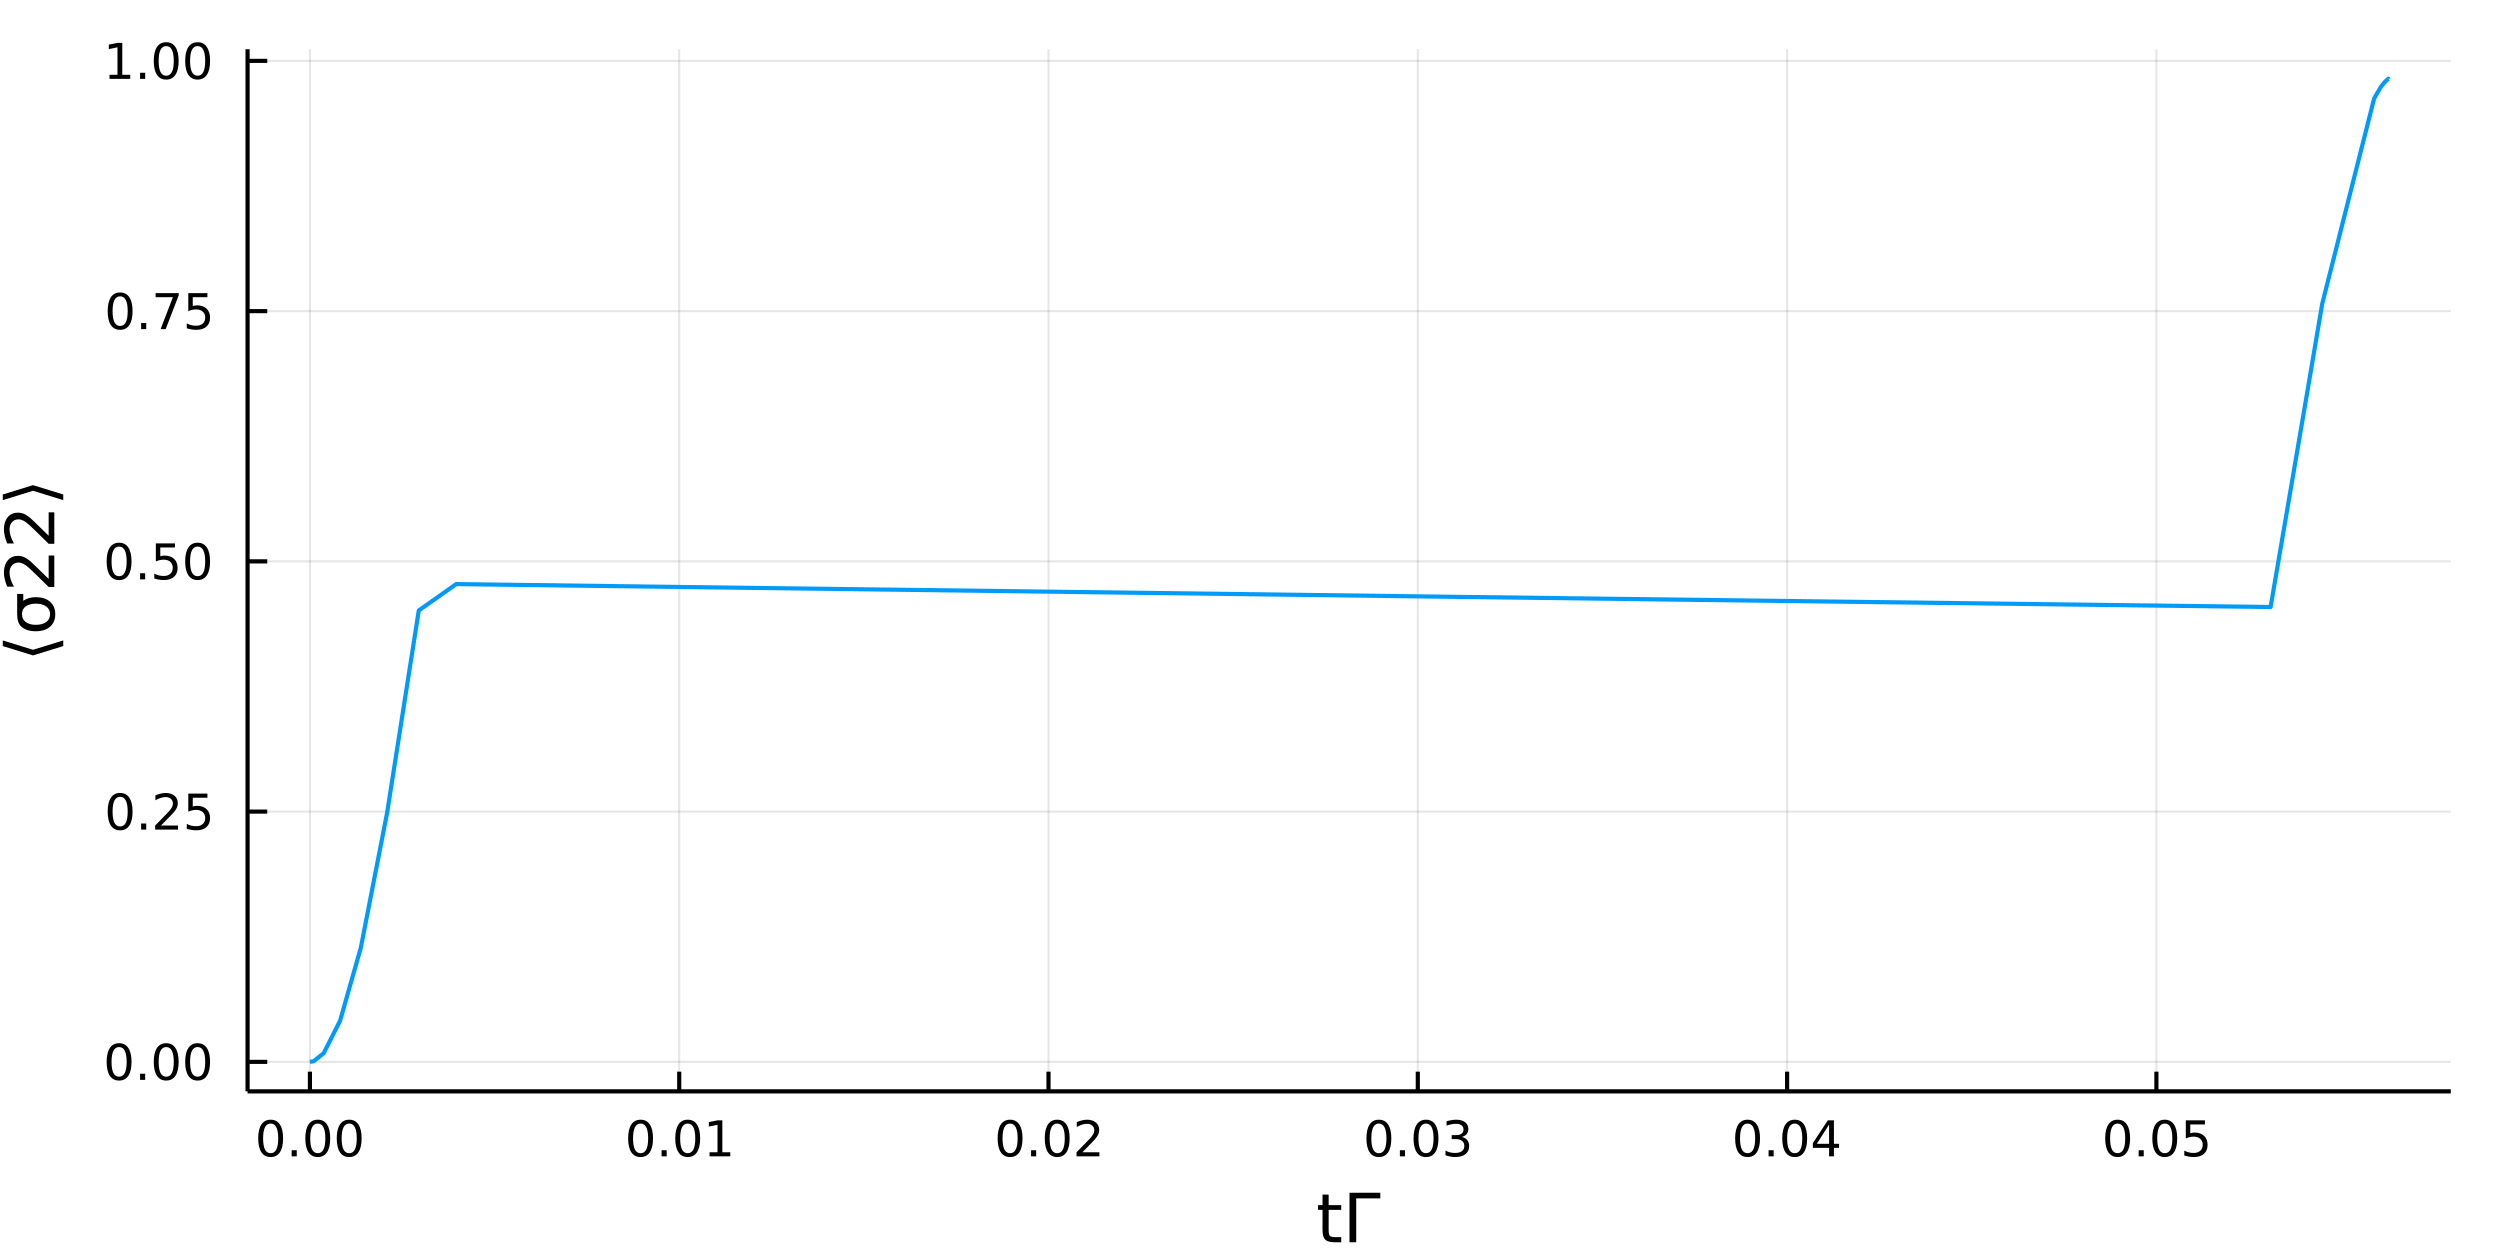 <?xml version="1.0" encoding="utf-8"?>
<svg xmlns="http://www.w3.org/2000/svg" xmlns:xlink="http://www.w3.org/1999/xlink" width="600" height="300" viewBox="0 0 2400 1200">
<rect x="0" y="0" width="2400" height="1200" fill="#333333" stroke="none"/>
<defs>
  <clipPath id="clip330">
    <rect x="0" y="0" width="2400" height="1200"/>
  </clipPath>
</defs>
<path clip-path="url(#clip330)" d="
M0 1200 L2400 1200 L2400 0 L0 0  Z
  " fill="#ffffff" fill-rule="evenodd" fill-opacity="1"/>
<defs>
  <clipPath id="clip331">
    <rect x="480" y="0" width="1681" height="1200"/>
  </clipPath>
</defs>
<path clip-path="url(#clip330)" d="
M237.662 1047.7 L2352.76 1047.7 L2352.76 47.244 L237.662 47.244  Z
  " fill="#ffffff" fill-rule="evenodd" fill-opacity="1"/>
<defs>
  <clipPath id="clip332">
    <rect x="237" y="47" width="2116" height="1001"/>
  </clipPath>
</defs>
<polyline clip-path="url(#clip332)" style="stroke:#000000; stroke-linecap:butt; stroke-linejoin:round; stroke-width:2; stroke-opacity:0.1; fill:none" points="
  297.523,1047.7 297.523,47.244 
  "/>
<polyline clip-path="url(#clip332)" style="stroke:#000000; stroke-linecap:butt; stroke-linejoin:round; stroke-width:2; stroke-opacity:0.1; fill:none" points="
  652.047,1047.7 652.047,47.244 
  "/>
<polyline clip-path="url(#clip332)" style="stroke:#000000; stroke-linecap:butt; stroke-linejoin:round; stroke-width:2; stroke-opacity:0.1; fill:none" points="
  1006.57,1047.7 1006.57,47.244 
  "/>
<polyline clip-path="url(#clip332)" style="stroke:#000000; stroke-linecap:butt; stroke-linejoin:round; stroke-width:2; stroke-opacity:0.1; fill:none" points="
  1361.09,1047.7 1361.09,47.244 
  "/>
<polyline clip-path="url(#clip332)" style="stroke:#000000; stroke-linecap:butt; stroke-linejoin:round; stroke-width:2; stroke-opacity:0.1; fill:none" points="
  1715.62,1047.7 1715.62,47.244 
  "/>
<polyline clip-path="url(#clip332)" style="stroke:#000000; stroke-linecap:butt; stroke-linejoin:round; stroke-width:2; stroke-opacity:0.1; fill:none" points="
  2070.14,1047.7 2070.14,47.244 
  "/>
<polyline clip-path="url(#clip330)" style="stroke:#000000; stroke-linecap:butt; stroke-linejoin:round; stroke-width:4; stroke-opacity:1; fill:none" points="
  237.662,1047.7 2352.76,1047.7 
  "/>
<polyline clip-path="url(#clip330)" style="stroke:#000000; stroke-linecap:butt; stroke-linejoin:round; stroke-width:4; stroke-opacity:1; fill:none" points="
  297.523,1047.7 297.523,1028.8 
  "/>
<polyline clip-path="url(#clip330)" style="stroke:#000000; stroke-linecap:butt; stroke-linejoin:round; stroke-width:4; stroke-opacity:1; fill:none" points="
  652.047,1047.7 652.047,1028.8 
  "/>
<polyline clip-path="url(#clip330)" style="stroke:#000000; stroke-linecap:butt; stroke-linejoin:round; stroke-width:4; stroke-opacity:1; fill:none" points="
  1006.57,1047.7 1006.57,1028.8 
  "/>
<polyline clip-path="url(#clip330)" style="stroke:#000000; stroke-linecap:butt; stroke-linejoin:round; stroke-width:4; stroke-opacity:1; fill:none" points="
  1361.09,1047.7 1361.09,1028.8 
  "/>
<polyline clip-path="url(#clip330)" style="stroke:#000000; stroke-linecap:butt; stroke-linejoin:round; stroke-width:4; stroke-opacity:1; fill:none" points="
  1715.62,1047.7 1715.62,1028.8 
  "/>
<polyline clip-path="url(#clip330)" style="stroke:#000000; stroke-linecap:butt; stroke-linejoin:round; stroke-width:4; stroke-opacity:1; fill:none" points="
  2070.14,1047.7 2070.14,1028.8 
  "/>
<path clip-path="url(#clip330)" d="M259.827 1078.62 Q256.216 1078.62 254.387 1082.18 Q252.581 1085.72 252.581 1092.85 Q252.581 1099.96 254.387 1103.53 Q256.216 1107.07 259.827 1107.07 Q263.461 1107.07 265.266 1103.53 Q267.095 1099.96 267.095 1092.85 Q267.095 1085.72 265.266 1082.18 Q263.461 1078.62 259.827 1078.62 M259.827 1074.91 Q265.637 1074.91 268.692 1079.52 Q271.771 1084.1 271.771 1092.85 Q271.771 1101.58 268.692 1106.19 Q265.637 1110.77 259.827 1110.77 Q254.016 1110.77 250.938 1106.19 Q247.882 1101.58 247.882 1092.85 Q247.882 1084.1 250.938 1079.52 Q254.016 1074.91 259.827 1074.91 Z" fill="#000000" fill-rule="evenodd" fill-opacity="1" /><path clip-path="url(#clip330)" d="M279.989 1104.22 L284.873 1104.22 L284.873 1110.1 L279.989 1110.1 L279.989 1104.22 Z" fill="#000000" fill-rule="evenodd" fill-opacity="1" /><path clip-path="url(#clip330)" d="M305.058 1078.62 Q301.447 1078.62 299.618 1082.18 Q297.813 1085.72 297.813 1092.85 Q297.813 1099.96 299.618 1103.53 Q301.447 1107.07 305.058 1107.07 Q308.692 1107.07 310.498 1103.53 Q312.326 1099.96 312.326 1092.85 Q312.326 1085.72 310.498 1082.18 Q308.692 1078.62 305.058 1078.62 M305.058 1074.91 Q310.868 1074.91 313.924 1079.52 Q317.002 1084.1 317.002 1092.85 Q317.002 1101.58 313.924 1106.19 Q310.868 1110.77 305.058 1110.77 Q299.248 1110.77 296.169 1106.19 Q293.113 1101.58 293.113 1092.85 Q293.113 1084.1 296.169 1079.52 Q299.248 1074.91 305.058 1074.91 Z" fill="#000000" fill-rule="evenodd" fill-opacity="1" /><path clip-path="url(#clip330)" d="M335.22 1078.62 Q331.609 1078.62 329.78 1082.18 Q327.974 1085.72 327.974 1092.85 Q327.974 1099.96 329.78 1103.53 Q331.609 1107.07 335.22 1107.07 Q338.854 1107.07 340.66 1103.53 Q342.488 1099.96 342.488 1092.85 Q342.488 1085.72 340.66 1082.18 Q338.854 1078.62 335.22 1078.62 M335.22 1074.91 Q341.03 1074.91 344.085 1079.52 Q347.164 1084.1 347.164 1092.85 Q347.164 1101.58 344.085 1106.19 Q341.03 1110.77 335.22 1110.77 Q329.41 1110.77 326.331 1106.19 Q323.275 1101.58 323.275 1092.85 Q323.275 1084.1 326.331 1079.52 Q329.41 1074.91 335.22 1074.91 Z" fill="#000000" fill-rule="evenodd" fill-opacity="1" /><path clip-path="url(#clip330)" d="M614.964 1078.62 Q611.353 1078.62 609.524 1082.18 Q607.718 1085.72 607.718 1092.85 Q607.718 1099.96 609.524 1103.53 Q611.353 1107.07 614.964 1107.07 Q618.598 1107.07 620.403 1103.53 Q622.232 1099.96 622.232 1092.85 Q622.232 1085.72 620.403 1082.18 Q618.598 1078.62 614.964 1078.62 M614.964 1074.91 Q620.774 1074.91 623.829 1079.52 Q626.908 1084.1 626.908 1092.85 Q626.908 1101.58 623.829 1106.19 Q620.774 1110.77 614.964 1110.77 Q609.153 1110.77 606.075 1106.19 Q603.019 1101.58 603.019 1092.85 Q603.019 1084.1 606.075 1079.52 Q609.153 1074.91 614.964 1074.91 Z" fill="#000000" fill-rule="evenodd" fill-opacity="1" /><path clip-path="url(#clip330)" d="M635.126 1104.22 L640.01 1104.22 L640.01 1110.1 L635.126 1110.1 L635.126 1104.22 Z" fill="#000000" fill-rule="evenodd" fill-opacity="1" /><path clip-path="url(#clip330)" d="M660.195 1078.62 Q656.584 1078.62 654.755 1082.18 Q652.95 1085.72 652.95 1092.85 Q652.95 1099.96 654.755 1103.53 Q656.584 1107.07 660.195 1107.07 Q663.829 1107.07 665.635 1103.53 Q667.463 1099.96 667.463 1092.85 Q667.463 1085.72 665.635 1082.18 Q663.829 1078.62 660.195 1078.62 M660.195 1074.91 Q666.005 1074.91 669.061 1079.52 Q672.139 1084.1 672.139 1092.85 Q672.139 1101.58 669.061 1106.19 Q666.005 1110.77 660.195 1110.77 Q654.385 1110.77 651.306 1106.19 Q648.25 1101.58 648.25 1092.85 Q648.25 1084.1 651.306 1079.52 Q654.385 1074.91 660.195 1074.91 Z" fill="#000000" fill-rule="evenodd" fill-opacity="1" /><path clip-path="url(#clip330)" d="M681.167 1106.16 L688.806 1106.16 L688.806 1079.8 L680.496 1081.47 L680.496 1077.21 L688.76 1075.54 L693.435 1075.54 L693.435 1106.16 L701.074 1106.16 L701.074 1110.1 L681.167 1110.1 L681.167 1106.16 Z" fill="#000000" fill-rule="evenodd" fill-opacity="1" /><path clip-path="url(#clip330)" d="M969.672 1078.62 Q966.061 1078.62 964.233 1082.18 Q962.427 1085.72 962.427 1092.85 Q962.427 1099.96 964.233 1103.53 Q966.061 1107.07 969.672 1107.07 Q973.307 1107.07 975.112 1103.53 Q976.941 1099.96 976.941 1092.85 Q976.941 1085.72 975.112 1082.18 Q973.307 1078.62 969.672 1078.62 M969.672 1074.91 Q975.483 1074.91 978.538 1079.52 Q981.617 1084.1 981.617 1092.85 Q981.617 1101.58 978.538 1106.19 Q975.483 1110.77 969.672 1110.77 Q963.862 1110.77 960.784 1106.19 Q957.728 1101.58 957.728 1092.85 Q957.728 1084.1 960.784 1079.52 Q963.862 1074.91 969.672 1074.91 Z" fill="#000000" fill-rule="evenodd" fill-opacity="1" /><path clip-path="url(#clip330)" d="M989.834 1104.22 L994.719 1104.22 L994.719 1110.1 L989.834 1110.1 L989.834 1104.22 Z" fill="#000000" fill-rule="evenodd" fill-opacity="1" /><path clip-path="url(#clip330)" d="M1014.9 1078.62 Q1011.29 1078.62 1009.46 1082.18 Q1007.66 1085.72 1007.66 1092.85 Q1007.66 1099.96 1009.46 1103.53 Q1011.29 1107.07 1014.9 1107.07 Q1018.54 1107.07 1020.34 1103.53 Q1022.17 1099.96 1022.17 1092.85 Q1022.17 1085.72 1020.34 1082.18 Q1018.54 1078.62 1014.9 1078.62 M1014.9 1074.91 Q1020.71 1074.91 1023.77 1079.52 Q1026.85 1084.1 1026.85 1092.85 Q1026.85 1101.58 1023.77 1106.19 Q1020.71 1110.77 1014.9 1110.77 Q1009.09 1110.77 1006.01 1106.19 Q1002.96 1101.58 1002.96 1092.85 Q1002.96 1084.1 1006.01 1079.52 Q1009.09 1074.91 1014.9 1074.91 Z" fill="#000000" fill-rule="evenodd" fill-opacity="1" /><path clip-path="url(#clip330)" d="M1039.09 1106.16 L1055.41 1106.16 L1055.41 1110.1 L1033.47 1110.1 L1033.47 1106.16 Q1036.13 1103.41 1040.71 1098.78 Q1045.32 1094.13 1046.5 1092.79 Q1048.75 1090.26 1049.63 1088.53 Q1050.53 1086.77 1050.53 1085.08 Q1050.53 1082.32 1048.58 1080.59 Q1046.66 1078.85 1043.56 1078.85 Q1041.36 1078.85 1038.91 1079.61 Q1036.48 1080.38 1033.7 1081.93 L1033.7 1077.21 Q1036.52 1076.07 1038.98 1075.49 Q1041.43 1074.91 1043.47 1074.91 Q1048.84 1074.91 1052.03 1077.6 Q1055.23 1080.29 1055.23 1084.78 Q1055.23 1086.91 1054.42 1088.83 Q1053.63 1090.72 1051.52 1093.32 Q1050.95 1093.99 1047.84 1097.21 Q1044.74 1100.4 1039.09 1106.16 Z" fill="#000000" fill-rule="evenodd" fill-opacity="1" /><path clip-path="url(#clip330)" d="M1323.72 1078.62 Q1320.11 1078.62 1318.28 1082.18 Q1316.48 1085.72 1316.48 1092.85 Q1316.48 1099.96 1318.28 1103.53 Q1320.11 1107.07 1323.72 1107.07 Q1327.36 1107.07 1329.16 1103.53 Q1330.99 1099.96 1330.99 1092.85 Q1330.99 1085.72 1329.16 1082.18 Q1327.36 1078.62 1323.72 1078.62 M1323.72 1074.91 Q1329.53 1074.91 1332.59 1079.52 Q1335.67 1084.1 1335.67 1092.85 Q1335.67 1101.58 1332.59 1106.19 Q1329.53 1110.77 1323.72 1110.77 Q1317.91 1110.77 1314.83 1106.19 Q1311.78 1101.58 1311.78 1092.85 Q1311.78 1084.1 1314.83 1079.52 Q1317.91 1074.91 1323.72 1074.91 Z" fill="#000000" fill-rule="evenodd" fill-opacity="1" /><path clip-path="url(#clip330)" d="M1343.88 1104.22 L1348.77 1104.22 L1348.77 1110.1 L1343.88 1110.1 L1343.88 1104.22 Z" fill="#000000" fill-rule="evenodd" fill-opacity="1" /><path clip-path="url(#clip330)" d="M1368.95 1078.62 Q1365.34 1078.62 1363.51 1082.18 Q1361.71 1085.72 1361.71 1092.85 Q1361.71 1099.96 1363.51 1103.53 Q1365.34 1107.07 1368.95 1107.07 Q1372.59 1107.07 1374.39 1103.53 Q1376.22 1099.96 1376.22 1092.85 Q1376.22 1085.72 1374.39 1082.18 Q1372.59 1078.62 1368.95 1078.62 M1368.95 1074.91 Q1374.76 1074.91 1377.82 1079.52 Q1380.9 1084.1 1380.9 1092.85 Q1380.9 1101.58 1377.82 1106.19 Q1374.76 1110.77 1368.95 1110.77 Q1363.14 1110.77 1360.06 1106.19 Q1357.01 1101.58 1357.01 1092.85 Q1357.01 1084.1 1360.06 1079.52 Q1363.14 1074.91 1368.95 1074.91 Z" fill="#000000" fill-rule="evenodd" fill-opacity="1" /><path clip-path="url(#clip330)" d="M1403.28 1091.47 Q1406.64 1092.18 1408.51 1094.45 Q1410.41 1096.72 1410.41 1100.05 Q1410.41 1105.17 1406.89 1107.97 Q1403.37 1110.77 1396.89 1110.77 Q1394.72 1110.77 1392.4 1110.33 Q1390.11 1109.91 1387.66 1109.06 L1387.66 1104.54 Q1389.6 1105.68 1391.92 1106.26 Q1394.23 1106.84 1396.75 1106.84 Q1401.15 1106.84 1403.44 1105.1 Q1405.76 1103.36 1405.76 1100.05 Q1405.76 1097 1403.61 1095.29 Q1401.48 1093.55 1397.66 1093.55 L1393.63 1093.55 L1393.63 1089.71 L1397.84 1089.71 Q1401.29 1089.71 1403.12 1088.34 Q1404.95 1086.95 1404.95 1084.36 Q1404.95 1081.7 1403.05 1080.29 Q1401.17 1078.85 1397.66 1078.85 Q1395.73 1078.85 1393.54 1079.27 Q1391.34 1079.68 1388.7 1080.56 L1388.7 1076.4 Q1391.36 1075.66 1393.67 1075.29 Q1396.01 1074.91 1398.07 1074.91 Q1403.4 1074.91 1406.5 1077.35 Q1409.6 1079.75 1409.6 1083.87 Q1409.6 1086.74 1407.96 1088.73 Q1406.31 1090.7 1403.28 1091.47 Z" fill="#000000" fill-rule="evenodd" fill-opacity="1" /><path clip-path="url(#clip330)" d="M1677.68 1078.62 Q1674.07 1078.62 1672.24 1082.18 Q1670.43 1085.72 1670.43 1092.85 Q1670.43 1099.96 1672.24 1103.53 Q1674.07 1107.07 1677.68 1107.07 Q1681.31 1107.07 1683.12 1103.53 Q1684.95 1099.96 1684.95 1092.85 Q1684.95 1085.72 1683.12 1082.18 Q1681.31 1078.62 1677.68 1078.62 M1677.68 1074.91 Q1683.49 1074.91 1686.54 1079.52 Q1689.62 1084.1 1689.62 1092.85 Q1689.62 1101.58 1686.54 1106.19 Q1683.49 1110.77 1677.68 1110.77 Q1671.87 1110.77 1668.79 1106.19 Q1665.73 1101.58 1665.73 1092.85 Q1665.73 1084.1 1668.79 1079.52 Q1671.87 1074.91 1677.68 1074.91 Z" fill="#000000" fill-rule="evenodd" fill-opacity="1" /><path clip-path="url(#clip330)" d="M1697.84 1104.22 L1702.72 1104.22 L1702.72 1110.1 L1697.84 1110.1 L1697.84 1104.22 Z" fill="#000000" fill-rule="evenodd" fill-opacity="1" /><path clip-path="url(#clip330)" d="M1722.91 1078.62 Q1719.3 1078.62 1717.47 1082.18 Q1715.66 1085.72 1715.66 1092.85 Q1715.66 1099.96 1717.47 1103.53 Q1719.3 1107.07 1722.91 1107.07 Q1726.54 1107.07 1728.35 1103.53 Q1730.18 1099.96 1730.18 1092.85 Q1730.18 1085.72 1728.35 1082.18 Q1726.54 1078.62 1722.91 1078.62 M1722.91 1074.91 Q1728.72 1074.91 1731.77 1079.52 Q1734.85 1084.1 1734.85 1092.85 Q1734.85 1101.58 1731.77 1106.19 Q1728.72 1110.77 1722.91 1110.77 Q1717.1 1110.77 1714.02 1106.19 Q1710.96 1101.58 1710.96 1092.85 Q1710.96 1084.1 1714.02 1079.52 Q1717.1 1074.91 1722.91 1074.91 Z" fill="#000000" fill-rule="evenodd" fill-opacity="1" /><path clip-path="url(#clip330)" d="M1755.92 1079.61 L1744.11 1098.06 L1755.92 1098.06 L1755.92 1079.61 M1754.69 1075.54 L1760.57 1075.54 L1760.57 1098.06 L1765.5 1098.06 L1765.5 1101.95 L1760.57 1101.95 L1760.57 1110.1 L1755.92 1110.1 L1755.92 1101.95 L1740.32 1101.95 L1740.32 1097.44 L1754.69 1075.54 Z" fill="#000000" fill-rule="evenodd" fill-opacity="1" /><path clip-path="url(#clip330)" d="M2032.94 1078.62 Q2029.33 1078.62 2027.5 1082.18 Q2025.7 1085.72 2025.7 1092.85 Q2025.7 1099.96 2027.5 1103.53 Q2029.33 1107.07 2032.94 1107.07 Q2036.58 1107.07 2038.38 1103.53 Q2040.21 1099.96 2040.21 1092.85 Q2040.21 1085.72 2038.38 1082.18 Q2036.58 1078.62 2032.94 1078.62 M2032.94 1074.91 Q2038.75 1074.91 2041.81 1079.52 Q2044.89 1084.1 2044.89 1092.85 Q2044.89 1101.58 2041.81 1106.19 Q2038.75 1110.77 2032.94 1110.77 Q2027.13 1110.77 2024.05 1106.19 Q2021 1101.58 2021 1092.85 Q2021 1084.1 2024.05 1079.52 Q2027.13 1074.91 2032.94 1074.91 Z" fill="#000000" fill-rule="evenodd" fill-opacity="1" /><path clip-path="url(#clip330)" d="M2053.1 1104.22 L2057.99 1104.22 L2057.99 1110.1 L2053.1 1110.1 L2053.1 1104.22 Z" fill="#000000" fill-rule="evenodd" fill-opacity="1" /><path clip-path="url(#clip330)" d="M2078.17 1078.62 Q2074.56 1078.62 2072.73 1082.18 Q2070.93 1085.72 2070.93 1092.85 Q2070.93 1099.96 2072.73 1103.53 Q2074.56 1107.07 2078.17 1107.07 Q2081.81 1107.07 2083.61 1103.53 Q2085.44 1099.96 2085.44 1092.85 Q2085.44 1085.72 2083.61 1082.18 Q2081.81 1078.62 2078.17 1078.62 M2078.17 1074.91 Q2083.98 1074.91 2087.04 1079.52 Q2090.12 1084.1 2090.12 1092.85 Q2090.12 1101.58 2087.04 1106.19 Q2083.98 1110.77 2078.17 1110.77 Q2072.36 1110.77 2069.28 1106.19 Q2066.23 1101.58 2066.23 1092.85 Q2066.23 1084.1 2069.28 1079.52 Q2072.36 1074.91 2078.17 1074.91 Z" fill="#000000" fill-rule="evenodd" fill-opacity="1" /><path clip-path="url(#clip330)" d="M2098.38 1075.54 L2116.74 1075.54 L2116.74 1079.48 L2102.66 1079.48 L2102.66 1087.95 Q2103.68 1087.6 2104.7 1087.44 Q2105.72 1087.25 2106.74 1087.25 Q2112.53 1087.25 2115.9 1090.42 Q2119.28 1093.6 2119.28 1099.01 Q2119.28 1104.59 2115.81 1107.69 Q2112.34 1110.77 2106.02 1110.77 Q2103.84 1110.77 2101.58 1110.4 Q2099.33 1110.03 2096.92 1109.29 L2096.92 1104.59 Q2099.01 1105.72 2101.23 1106.28 Q2103.45 1106.84 2105.93 1106.84 Q2109.93 1106.84 2112.27 1104.73 Q2114.61 1102.62 2114.61 1099.01 Q2114.61 1095.4 2112.27 1093.29 Q2109.93 1091.19 2105.93 1091.19 Q2104.05 1091.19 2102.18 1091.6 Q2100.33 1092.02 2098.38 1092.9 L2098.38 1075.54 Z" fill="#000000" fill-rule="evenodd" fill-opacity="1" /><path clip-path="url(#clip330)" d="M1275.51 1146.79 L1275.51 1156.92 L1287.57 1156.92 L1287.57 1161.47 L1275.51 1161.47 L1275.51 1180.82 Q1275.51 1185.18 1276.68 1186.42 Q1277.89 1187.66 1281.55 1187.66 L1287.57 1187.66 L1287.57 1192.56 L1281.55 1192.56 Q1274.78 1192.56 1272.2 1190.05 Q1269.62 1187.5 1269.62 1180.82 L1269.62 1161.47 L1265.32 1161.47 L1265.32 1156.92 L1269.62 1156.92 L1269.62 1146.79 L1275.51 1146.79 Z" fill="#000000" fill-rule="evenodd" fill-opacity="1" /><path clip-path="url(#clip330)" d="M1295.53 1192.56 L1295.53 1145.04 L1325.1 1145.04 L1325.1 1150.45 L1301.96 1150.45 L1301.96 1192.56 L1295.53 1192.56 Z" fill="#000000" fill-rule="evenodd" fill-opacity="1" /><polyline clip-path="url(#clip332)" style="stroke:#000000; stroke-linecap:butt; stroke-linejoin:round; stroke-width:2; stroke-opacity:0.1; fill:none" points="
  237.662,1019.39 2352.76,1019.39 
  "/>
<polyline clip-path="url(#clip332)" style="stroke:#000000; stroke-linecap:butt; stroke-linejoin:round; stroke-width:2; stroke-opacity:0.1; fill:none" points="
  237.662,779.151 2352.76,779.151 
  "/>
<polyline clip-path="url(#clip332)" style="stroke:#000000; stroke-linecap:butt; stroke-linejoin:round; stroke-width:2; stroke-opacity:0.1; fill:none" points="
  237.662,538.916 2352.76,538.916 
  "/>
<polyline clip-path="url(#clip332)" style="stroke:#000000; stroke-linecap:butt; stroke-linejoin:round; stroke-width:2; stroke-opacity:0.1; fill:none" points="
  237.662,298.682 2352.76,298.682 
  "/>
<polyline clip-path="url(#clip332)" style="stroke:#000000; stroke-linecap:butt; stroke-linejoin:round; stroke-width:2; stroke-opacity:0.1; fill:none" points="
  237.662,58.448 2352.76,58.448 
  "/>
<polyline clip-path="url(#clip330)" style="stroke:#000000; stroke-linecap:butt; stroke-linejoin:round; stroke-width:4; stroke-opacity:1; fill:none" points="
  237.662,1047.7 237.662,47.244 
  "/>
<polyline clip-path="url(#clip330)" style="stroke:#000000; stroke-linecap:butt; stroke-linejoin:round; stroke-width:4; stroke-opacity:1; fill:none" points="
  237.662,1019.39 256.56,1019.39 
  "/>
<polyline clip-path="url(#clip330)" style="stroke:#000000; stroke-linecap:butt; stroke-linejoin:round; stroke-width:4; stroke-opacity:1; fill:none" points="
  237.662,779.151 256.56,779.151 
  "/>
<polyline clip-path="url(#clip330)" style="stroke:#000000; stroke-linecap:butt; stroke-linejoin:round; stroke-width:4; stroke-opacity:1; fill:none" points="
  237.662,538.916 256.56,538.916 
  "/>
<polyline clip-path="url(#clip330)" style="stroke:#000000; stroke-linecap:butt; stroke-linejoin:round; stroke-width:4; stroke-opacity:1; fill:none" points="
  237.662,298.682 256.56,298.682 
  "/>
<polyline clip-path="url(#clip330)" style="stroke:#000000; stroke-linecap:butt; stroke-linejoin:round; stroke-width:4; stroke-opacity:1; fill:none" points="
  237.662,58.448 256.56,58.448 
  "/>
<path clip-path="url(#clip330)" d="M114.325 1005.18 Q110.713 1005.18 108.885 1008.75 Q107.079 1012.29 107.079 1019.42 Q107.079 1026.53 108.885 1030.09 Q110.713 1033.63 114.325 1033.63 Q117.959 1033.63 119.764 1030.09 Q121.593 1026.53 121.593 1019.42 Q121.593 1012.29 119.764 1008.75 Q117.959 1005.18 114.325 1005.18 M114.325 1001.48 Q120.135 1001.48 123.19 1006.09 Q126.269 1010.67 126.269 1019.42 Q126.269 1028.15 123.19 1032.75 Q120.135 1037.34 114.325 1037.34 Q108.514 1037.34 105.436 1032.75 Q102.38 1028.15 102.38 1019.42 Q102.38 1010.67 105.436 1006.09 Q108.514 1001.48 114.325 1001.48 Z" fill="#000000" fill-rule="evenodd" fill-opacity="1" /><path clip-path="url(#clip330)" d="M134.486 1030.79 L139.371 1030.79 L139.371 1036.67 L134.486 1036.67 L134.486 1030.79 Z" fill="#000000" fill-rule="evenodd" fill-opacity="1" /><path clip-path="url(#clip330)" d="M159.556 1005.18 Q155.945 1005.18 154.116 1008.75 Q152.31 1012.29 152.31 1019.42 Q152.31 1026.53 154.116 1030.09 Q155.945 1033.63 159.556 1033.63 Q163.19 1033.63 164.996 1030.09 Q166.824 1026.53 166.824 1019.42 Q166.824 1012.29 164.996 1008.75 Q163.19 1005.18 159.556 1005.18 M159.556 1001.48 Q165.366 1001.48 168.421 1006.09 Q171.5 1010.67 171.5 1019.42 Q171.5 1028.15 168.421 1032.75 Q165.366 1037.34 159.556 1037.34 Q153.746 1037.34 150.667 1032.75 Q147.611 1028.15 147.611 1019.42 Q147.611 1010.67 150.667 1006.09 Q153.746 1001.48 159.556 1001.48 Z" fill="#000000" fill-rule="evenodd" fill-opacity="1" /><path clip-path="url(#clip330)" d="M189.718 1005.18 Q186.107 1005.18 184.278 1008.75 Q182.472 1012.29 182.472 1019.42 Q182.472 1026.53 184.278 1030.09 Q186.107 1033.63 189.718 1033.63 Q193.352 1033.63 195.157 1030.09 Q196.986 1026.53 196.986 1019.42 Q196.986 1012.29 195.157 1008.75 Q193.352 1005.18 189.718 1005.18 M189.718 1001.48 Q195.528 1001.48 198.583 1006.09 Q201.662 1010.67 201.662 1019.42 Q201.662 1028.15 198.583 1032.75 Q195.528 1037.34 189.718 1037.34 Q183.907 1037.34 180.829 1032.75 Q177.773 1028.15 177.773 1019.42 Q177.773 1010.67 180.829 1006.09 Q183.907 1001.48 189.718 1001.48 Z" fill="#000000" fill-rule="evenodd" fill-opacity="1" /><path clip-path="url(#clip330)" d="M115.32 764.949 Q111.709 764.949 109.88 768.514 Q108.075 772.056 108.075 779.185 Q108.075 786.292 109.88 789.857 Q111.709 793.398 115.32 793.398 Q118.954 793.398 120.76 789.857 Q122.588 786.292 122.588 779.185 Q122.588 772.056 120.76 768.514 Q118.954 764.949 115.32 764.949 M115.32 761.246 Q121.13 761.246 124.186 765.852 Q127.264 770.436 127.264 779.185 Q127.264 787.912 124.186 792.519 Q121.13 797.102 115.32 797.102 Q109.51 797.102 106.431 792.519 Q103.376 787.912 103.376 779.185 Q103.376 770.436 106.431 765.852 Q109.51 761.246 115.32 761.246 Z" fill="#000000" fill-rule="evenodd" fill-opacity="1" /><path clip-path="url(#clip330)" d="M135.482 790.551 L140.366 790.551 L140.366 796.431 L135.482 796.431 L135.482 790.551 Z" fill="#000000" fill-rule="evenodd" fill-opacity="1" /><path clip-path="url(#clip330)" d="M154.579 792.496 L170.898 792.496 L170.898 796.431 L148.954 796.431 L148.954 792.496 Q151.616 789.741 156.199 785.111 Q160.806 780.459 161.986 779.116 Q164.232 776.593 165.111 774.857 Q166.014 773.098 166.014 771.408 Q166.014 768.653 164.07 766.917 Q162.148 765.181 159.047 765.181 Q156.847 765.181 154.394 765.945 Q151.963 766.709 149.185 768.26 L149.185 763.537 Q152.01 762.403 154.463 761.824 Q156.917 761.246 158.954 761.246 Q164.324 761.246 167.519 763.931 Q170.713 766.616 170.713 771.107 Q170.713 773.236 169.903 775.158 Q169.116 777.056 167.009 779.648 Q166.431 780.32 163.329 783.537 Q160.227 786.732 154.579 792.496 Z" fill="#000000" fill-rule="evenodd" fill-opacity="1" /><path clip-path="url(#clip330)" d="M180.759 761.871 L199.116 761.871 L199.116 765.806 L185.042 765.806 L185.042 774.278 Q186.06 773.931 187.079 773.769 Q188.097 773.584 189.116 773.584 Q194.903 773.584 198.282 776.755 Q201.662 779.926 201.662 785.343 Q201.662 790.922 198.19 794.023 Q194.718 797.102 188.398 797.102 Q186.222 797.102 183.954 796.732 Q181.708 796.361 179.301 795.621 L179.301 790.922 Q181.384 792.056 183.607 792.611 Q185.829 793.167 188.306 793.167 Q192.31 793.167 194.648 791.06 Q196.986 788.954 196.986 785.343 Q196.986 781.732 194.648 779.625 Q192.31 777.519 188.306 777.519 Q186.431 777.519 184.556 777.935 Q182.704 778.352 180.759 779.232 L180.759 761.871 Z" fill="#000000" fill-rule="evenodd" fill-opacity="1" /><path clip-path="url(#clip330)" d="M114.325 524.715 Q110.713 524.715 108.885 528.28 Q107.079 531.822 107.079 538.951 Q107.079 546.058 108.885 549.622 Q110.713 553.164 114.325 553.164 Q117.959 553.164 119.764 549.622 Q121.593 546.058 121.593 538.951 Q121.593 531.822 119.764 528.28 Q117.959 524.715 114.325 524.715 M114.325 521.011 Q120.135 521.011 123.19 525.618 Q126.269 530.201 126.269 538.951 Q126.269 547.678 123.19 552.284 Q120.135 556.868 114.325 556.868 Q108.514 556.868 105.436 552.284 Q102.38 547.678 102.38 538.951 Q102.38 530.201 105.436 525.618 Q108.514 521.011 114.325 521.011 Z" fill="#000000" fill-rule="evenodd" fill-opacity="1" /><path clip-path="url(#clip330)" d="M134.486 550.317 L139.371 550.317 L139.371 556.196 L134.486 556.196 L134.486 550.317 Z" fill="#000000" fill-rule="evenodd" fill-opacity="1" /><path clip-path="url(#clip330)" d="M149.602 521.636 L167.959 521.636 L167.959 525.572 L153.885 525.572 L153.885 534.044 Q154.903 533.697 155.922 533.535 Q156.94 533.349 157.959 533.349 Q163.746 533.349 167.125 536.521 Q170.505 539.692 170.505 545.109 Q170.505 550.687 167.033 553.789 Q163.56 556.868 157.241 556.868 Q155.065 556.868 152.797 556.497 Q150.551 556.127 148.144 555.386 L148.144 550.687 Q150.227 551.821 152.449 552.377 Q154.672 552.933 157.148 552.933 Q161.153 552.933 163.491 550.826 Q165.829 548.72 165.829 545.109 Q165.829 541.497 163.491 539.391 Q161.153 537.285 157.148 537.285 Q155.273 537.285 153.398 537.701 Q151.547 538.118 149.602 538.997 L149.602 521.636 Z" fill="#000000" fill-rule="evenodd" fill-opacity="1" /><path clip-path="url(#clip330)" d="M189.718 524.715 Q186.107 524.715 184.278 528.28 Q182.472 531.822 182.472 538.951 Q182.472 546.058 184.278 549.622 Q186.107 553.164 189.718 553.164 Q193.352 553.164 195.157 549.622 Q196.986 546.058 196.986 538.951 Q196.986 531.822 195.157 528.28 Q193.352 524.715 189.718 524.715 M189.718 521.011 Q195.528 521.011 198.583 525.618 Q201.662 530.201 201.662 538.951 Q201.662 547.678 198.583 552.284 Q195.528 556.868 189.718 556.868 Q183.907 556.868 180.829 552.284 Q177.773 547.678 177.773 538.951 Q177.773 530.201 180.829 525.618 Q183.907 521.011 189.718 521.011 Z" fill="#000000" fill-rule="evenodd" fill-opacity="1" /><path clip-path="url(#clip330)" d="M115.32 284.481 Q111.709 284.481 109.88 288.046 Q108.075 291.587 108.075 298.717 Q108.075 305.823 109.88 309.388 Q111.709 312.93 115.32 312.93 Q118.954 312.93 120.76 309.388 Q122.588 305.823 122.588 298.717 Q122.588 291.587 120.76 288.046 Q118.954 284.481 115.32 284.481 M115.32 280.777 Q121.13 280.777 124.186 285.384 Q127.264 289.967 127.264 298.717 Q127.264 307.444 124.186 312.05 Q121.13 316.633 115.32 316.633 Q109.51 316.633 106.431 312.05 Q103.376 307.444 103.376 298.717 Q103.376 289.967 106.431 285.384 Q109.51 280.777 115.32 280.777 Z" fill="#000000" fill-rule="evenodd" fill-opacity="1" /><path clip-path="url(#clip330)" d="M135.482 310.083 L140.366 310.083 L140.366 315.962 L135.482 315.962 L135.482 310.083 Z" fill="#000000" fill-rule="evenodd" fill-opacity="1" /><path clip-path="url(#clip330)" d="M149.371 281.402 L171.593 281.402 L171.593 283.393 L159.047 315.962 L154.162 315.962 L165.968 285.337 L149.371 285.337 L149.371 281.402 Z" fill="#000000" fill-rule="evenodd" fill-opacity="1" /><path clip-path="url(#clip330)" d="M180.759 281.402 L199.116 281.402 L199.116 285.337 L185.042 285.337 L185.042 293.81 Q186.06 293.462 187.079 293.3 Q188.097 293.115 189.116 293.115 Q194.903 293.115 198.282 296.286 Q201.662 299.458 201.662 304.874 Q201.662 310.453 198.19 313.555 Q194.718 316.633 188.398 316.633 Q186.222 316.633 183.954 316.263 Q181.708 315.893 179.301 315.152 L179.301 310.453 Q181.384 311.587 183.607 312.143 Q185.829 312.698 188.306 312.698 Q192.31 312.698 194.648 310.592 Q196.986 308.485 196.986 304.874 Q196.986 301.263 194.648 299.157 Q192.31 297.05 188.306 297.05 Q186.431 297.05 184.556 297.467 Q182.704 297.884 180.759 298.763 L180.759 281.402 Z" fill="#000000" fill-rule="evenodd" fill-opacity="1" /><path clip-path="url(#clip330)" d="M105.135 71.793 L112.774 71.793 L112.774 45.427 L104.463 47.094 L104.463 42.834 L112.727 41.168 L117.403 41.168 L117.403 71.793 L125.042 71.793 L125.042 75.728 L105.135 75.728 L105.135 71.793 Z" fill="#000000" fill-rule="evenodd" fill-opacity="1" /><path clip-path="url(#clip330)" d="M134.486 69.848 L139.371 69.848 L139.371 75.728 L134.486 75.728 L134.486 69.848 Z" fill="#000000" fill-rule="evenodd" fill-opacity="1" /><path clip-path="url(#clip330)" d="M159.556 44.247 Q155.945 44.247 154.116 47.811 Q152.31 51.353 152.31 58.483 Q152.31 65.589 154.116 69.154 Q155.945 72.695 159.556 72.695 Q163.19 72.695 164.996 69.154 Q166.824 65.589 166.824 58.483 Q166.824 51.353 164.996 47.811 Q163.19 44.247 159.556 44.247 M159.556 40.543 Q165.366 40.543 168.421 45.149 Q171.5 49.733 171.5 58.483 Q171.5 67.209 168.421 71.816 Q165.366 76.399 159.556 76.399 Q153.746 76.399 150.667 71.816 Q147.611 67.209 147.611 58.483 Q147.611 49.733 150.667 45.149 Q153.746 40.543 159.556 40.543 Z" fill="#000000" fill-rule="evenodd" fill-opacity="1" /><path clip-path="url(#clip330)" d="M189.718 44.247 Q186.107 44.247 184.278 47.811 Q182.472 51.353 182.472 58.483 Q182.472 65.589 184.278 69.154 Q186.107 72.695 189.718 72.695 Q193.352 72.695 195.157 69.154 Q196.986 65.589 196.986 58.483 Q196.986 51.353 195.157 47.811 Q193.352 44.247 189.718 44.247 M189.718 40.543 Q195.528 40.543 198.583 45.149 Q201.662 49.733 201.662 58.483 Q201.662 67.209 198.583 71.816 Q195.528 76.399 189.718 76.399 Q183.907 76.399 180.829 71.816 Q177.773 67.209 177.773 58.483 Q177.773 49.733 180.829 45.149 Q183.907 40.543 189.718 40.543 Z" fill="#000000" fill-rule="evenodd" fill-opacity="1" /><path clip-path="url(#clip330)" d="M31.69 629.208 L2.663 620.232 L2.663 614.821 L31.69 623.797 L60.718 614.821 L60.718 620.232 L31.69 629.208 Z" fill="#000000" fill-rule="evenodd" fill-opacity="1" /><path clip-path="url(#clip330)" d="M21.123 589.645 Q21.123 594.483 24.624 597.093 Q28.285 599.83 34.332 599.83 Q40.73 599.83 44.422 597.124 Q48.082 594.387 48.082 589.645 Q48.082 584.966 44.39 582.229 Q40.698 579.491 34.332 579.491 Q28.507 579.491 24.624 582.229 Q21.123 584.743 21.123 589.645 M16.476 589.645 L16.476 570.198 L22.333 570.198 L22.333 576.754 Q27.298 573.285 34.332 573.285 Q43.085 573.285 48.05 577.645 Q53.047 582.006 53.047 589.645 Q53.047 597.315 48.05 601.644 Q43.085 606.005 34.332 606.005 Q25.515 606.005 20.582 601.644 Q16.476 598.048 16.476 589.645 Z" fill="#000000" fill-rule="evenodd" fill-opacity="1" /><path clip-path="url(#clip330)" d="M46.713 555.779 L46.713 533.34 L52.124 533.34 L52.124 563.514 L46.713 563.514 Q42.926 559.853 36.56 553.551 Q30.163 547.217 28.316 545.594 Q24.847 542.507 22.46 541.297 Q20.041 540.056 17.718 540.056 Q13.93 540.056 11.543 542.73 Q9.156 545.371 9.156 549.636 Q9.156 552.66 10.206 556.034 Q11.256 559.376 13.389 563.195 L6.896 563.195 Q5.336 559.312 4.54 555.938 Q3.745 552.565 3.745 549.764 Q3.745 542.379 7.437 537.987 Q11.129 533.595 17.304 533.595 Q20.232 533.595 22.874 534.709 Q25.484 535.791 29.049 538.687 Q29.971 539.483 34.396 543.748 Q38.788 548.013 46.713 555.779 Z" fill="#000000" fill-rule="evenodd" fill-opacity="1" /><path clip-path="url(#clip330)" d="M46.713 514.307 L46.713 491.868 L52.124 491.868 L52.124 522.041 L46.713 522.041 Q42.926 518.381 36.56 512.079 Q30.163 505.745 28.316 504.122 Q24.847 501.034 22.46 499.825 Q20.041 498.583 17.718 498.583 Q13.93 498.583 11.543 501.257 Q9.156 503.899 9.156 508.164 Q9.156 511.187 10.206 514.561 Q11.256 517.903 13.389 521.723 L6.896 521.723 Q5.336 517.84 4.54 514.466 Q3.745 511.092 3.745 508.291 Q3.745 500.907 7.437 496.514 Q11.129 492.122 17.304 492.122 Q20.232 492.122 22.874 493.236 Q25.484 494.318 29.049 497.215 Q29.971 498.01 34.396 502.275 Q38.788 506.54 46.713 514.307 Z" fill="#000000" fill-rule="evenodd" fill-opacity="1" /><path clip-path="url(#clip330)" d="M31.69 465.736 L60.718 474.712 L60.718 480.123 L31.69 471.147 L2.663 480.123 L2.663 474.712 L31.69 465.736 Z" fill="#000000" fill-rule="evenodd" fill-opacity="1" /><polyline clip-path="url(#clip332)" style="stroke:#009af9; stroke-linecap:butt; stroke-linejoin:round; stroke-width:4; stroke-opacity:1; fill:none" points="
  297.523,1019.39 301.068,1018.78 310.765,1011.03 326.495,979.848 346.381,909.842 371.656,780.11 402.029,586.055 437.95,560.722 459.073,560.996 670.303,563.719 
  1369.16,572.613 1759.55,577.506 1984.4,580.3 2113.18,581.892 2147.1,582.31 2179.78,582.713 2214.41,379.759 2229.34,291.547 2279.22,94.398 2285.62,83.459 
  2289.11,79.062 2291,77.149 2292,76.267 2292.51,75.852 2292.75,75.663 2292.85,75.585 2292.89,75.559 2292.89,75.565 
  "/>
</svg>
